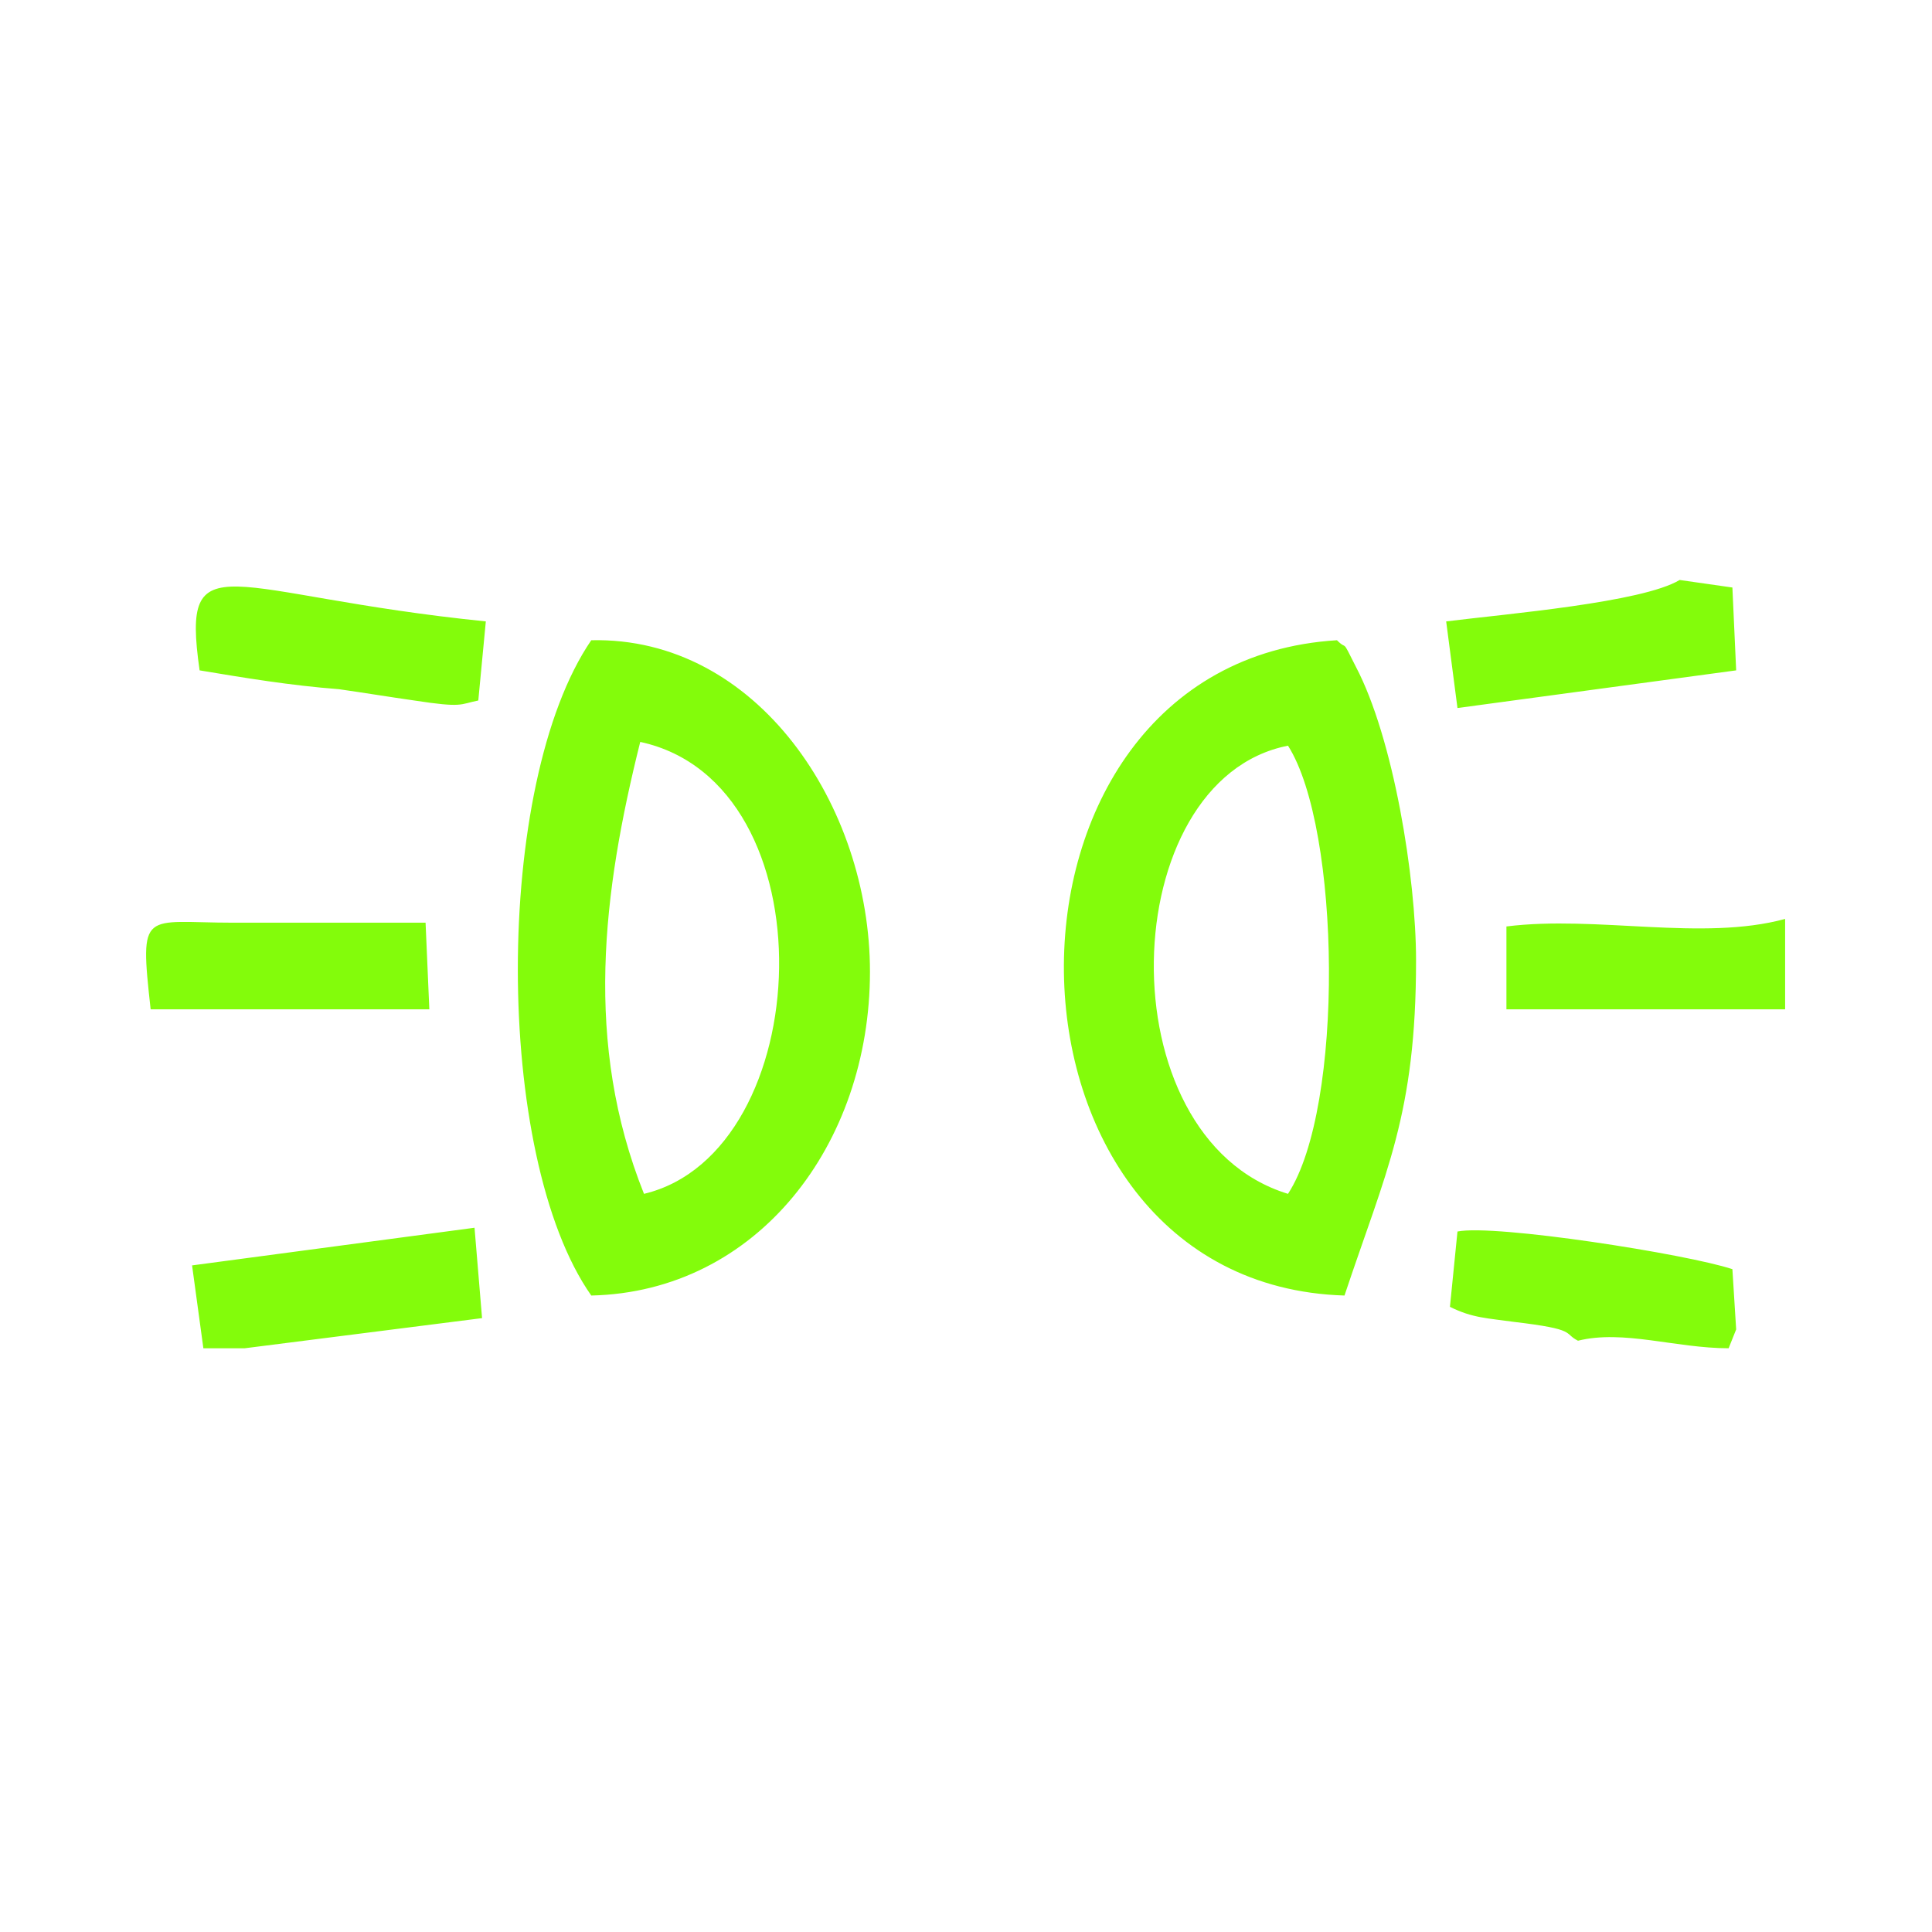 <?xml version="1.0" encoding="UTF-8"?>
<!DOCTYPE svg PUBLIC "-//W3C//DTD SVG 1.1//EN" "http://www.w3.org/Graphics/SVG/1.1/DTD/svg11.dtd">
<!-- Creator: CorelDRAW X7 -->
<svg xmlns="http://www.w3.org/2000/svg" xml:space="preserve" width="247px" height="247px" version="1.1" style="shape-rendering:geometricPrecision; text-rendering:geometricPrecision; image-rendering:optimizeQuality; fill-rule:evenodd; clip-rule:evenodd"
viewBox="0 0 513 513"
 xmlns:xlink="http://www.w3.org/1999/xlink">
 <defs>
  <style type="text/css">
   <![CDATA[
    .fil1 {fill:#81F500}
    .fil0 {fill:#83FC0B}
   ]]>
  </style>
   <mask id="id0">
  <radialGradient id="id1" gradientUnits="userSpaceOnUse" cx="-0" cy="0" r="0" fx="-0" fy="0">
   <stop offset="0" style="stop-opacity:0.29; stop-color:white"/>
   <stop offset="1" style="stop-opacity:0; stop-color:white"/>
  </radialGradient>
    <rect style="fill:url(#id1)" x="-2" y="-2" width="518" height="518"/>
   </mask>
 </defs>
 <g id="Layer_x0020_1">
  <path class="fil0" d="M171 317c-16,-40 -11,-80 -1,-120 51,11 47,109 1,120zm303 -73c-22,6 -50,-1 -74,2l0 22 74 0 0 -24zm-361 1c-17,0 -34,0 -51,0 -24,0 -25,-4 -22,23l74 0 -1 -23zm-60 -67c12,2 24,4 37,5 7,1 13,2 20,3 13,2 12,1 17,0l2 -21c-69,-7 -81,-22 -76,13zm366 178c12,-3 26,2 40,2l2 -5 -1 -16c-12,-4 -63,-12 -73,-10l-2 20c6,3 10,3 17,4 17,2 13,3 17,5zm42 -178l-1 -22 -14 -2c-10,6 -46,9 -62,11l3 23 74 -10zm-396 180l63 -8 -2 -24 -75 10 3 22 11 0zm277 -41c-49,-15 -46,-110 0,-119 14,22 15,96 0,119zm13 -147c-98,6 -96,171 2,174 11,-33 19,-48 19,-89 0,-22 -6,-59 -16,-78 -4,-8 -2,-4 -5,-7zm-198 174c44,-1 74,-40 74,-86 0,-44 -30,-89 -74,-88 -26,38 -26,137 0,174z"/>
  <path class="fil1" style="mask:url(#id0)" d="M256 0c142,0 257,115 257,256 0,142 -115,257 -257,257 -141,0 -256,-115 -256,-257 0,-141 115,-256 256,-256z"/>
 </g>
</svg>
